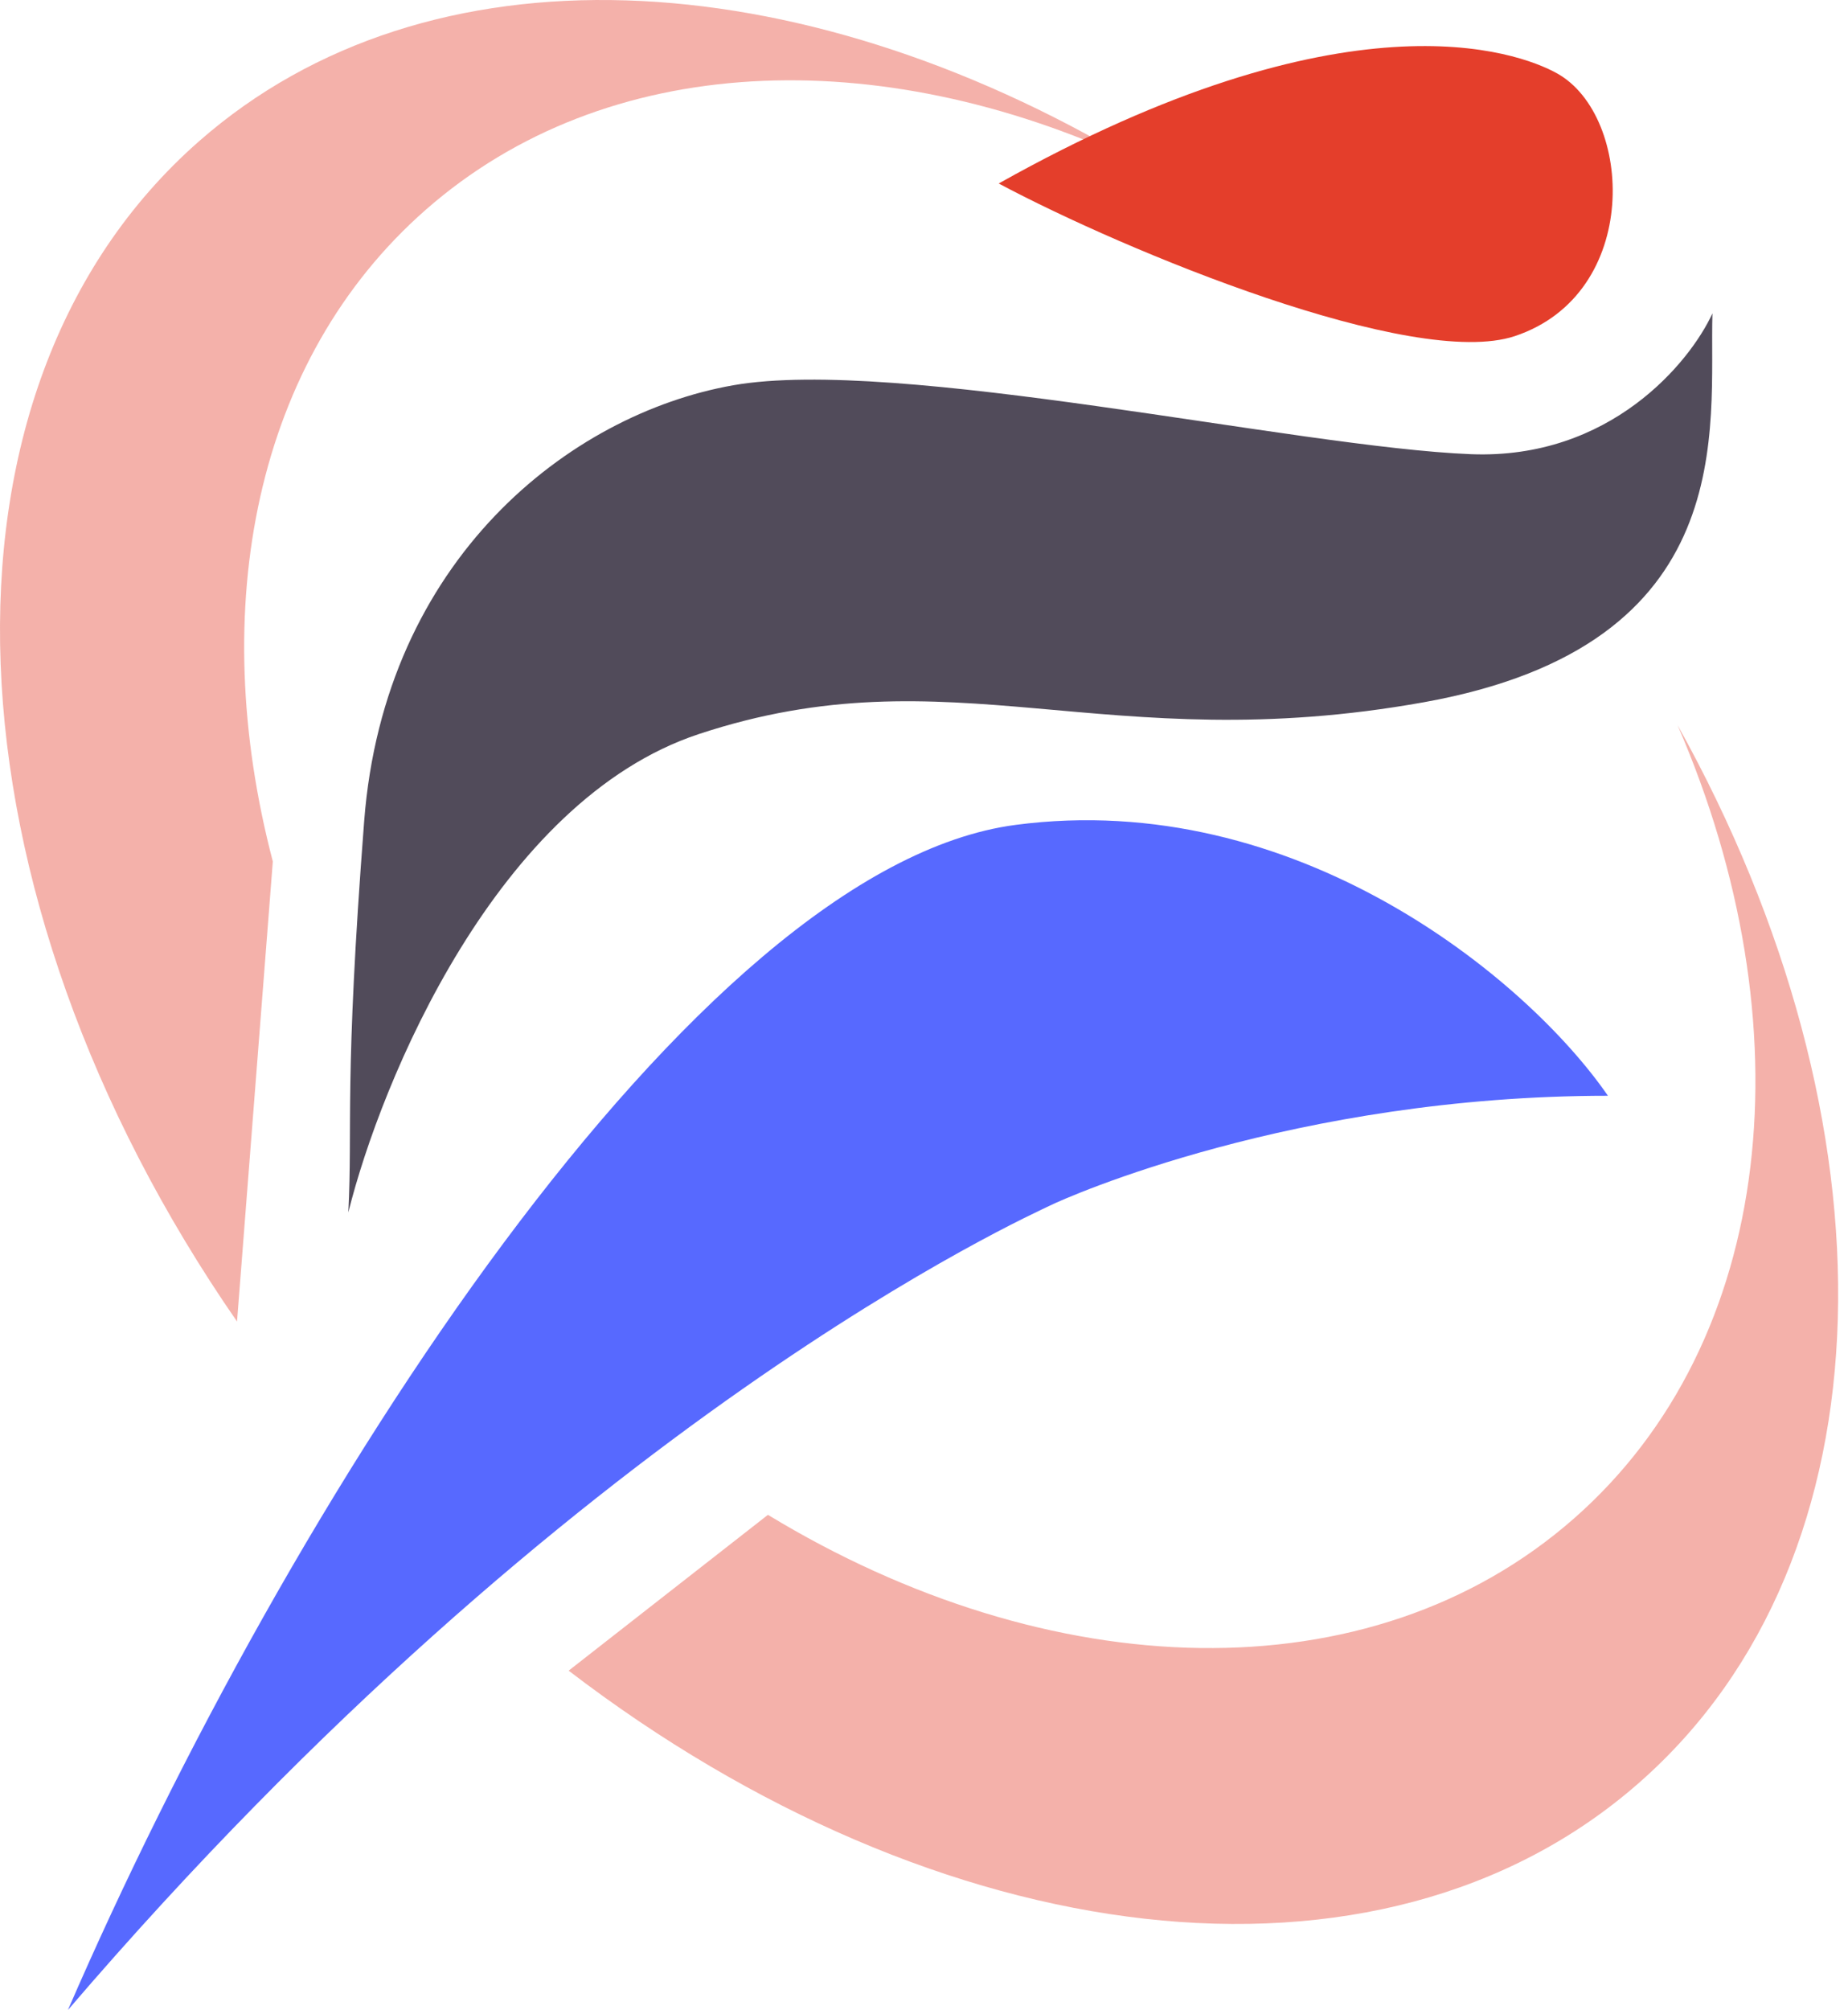 <svg width="172" height="187" viewBox="0 0 172 187" fill="none" xmlns="http://www.w3.org/2000/svg">
<path opacity="0.4" fill-rule="evenodd" clip-rule="evenodd" d="M22.061 122.947C-5.523 83.094 -7.849 36.286 18.53 13.137C39.885 -5.603 74.169 -3.678 105.518 14.991C81.766 3.945 56.449 4.752 39.625 19.517C23.725 33.47 19.201 56.563 25.393 80.147L22.061 122.947ZM52.926 155.428C87.309 181.762 128.283 187.158 152.554 165.859C176.451 144.888 176.791 104.502 156.137 67.459C168.2 95.303 165.349 124.726 146.483 141.282C127.483 157.956 97.651 156.829 71.475 140.931L52.926 155.428Z" fill="#E43E2B"/>
<path d="M94.528 76.742C120.517 73.322 142.044 90.918 149.657 101.944C120.517 101.943 99.253 111.394 97.678 112.182C96.103 112.969 53.575 131.871 6.321 187C26.797 139.746 64.6 80.679 94.528 76.742Z" fill="#5769FF"/>
<path d="M140.994 31.268C131.543 34.418 104.766 23.372 92.953 17.071C125.243 -1.043 141.222 4.761 144.932 6.833C152.02 10.791 152.807 27.33 140.994 31.268Z" fill="#E43E2B"/>
<path d="M136.905 42.255C149.837 42.764 157.279 33.733 159.383 29.153C159.078 39.711 162.273 59.987 132.539 65.33C102.804 70.673 88.527 60.531 65.046 68.292C46.261 74.501 35.468 100.551 32.419 112.8C32.833 104.705 32.024 100.702 33.895 76.389C35.767 52.077 52.982 38.534 68.233 35.845C83.484 33.157 120.74 41.618 136.905 42.255Z" fill="#514B5A"/>
</svg>
